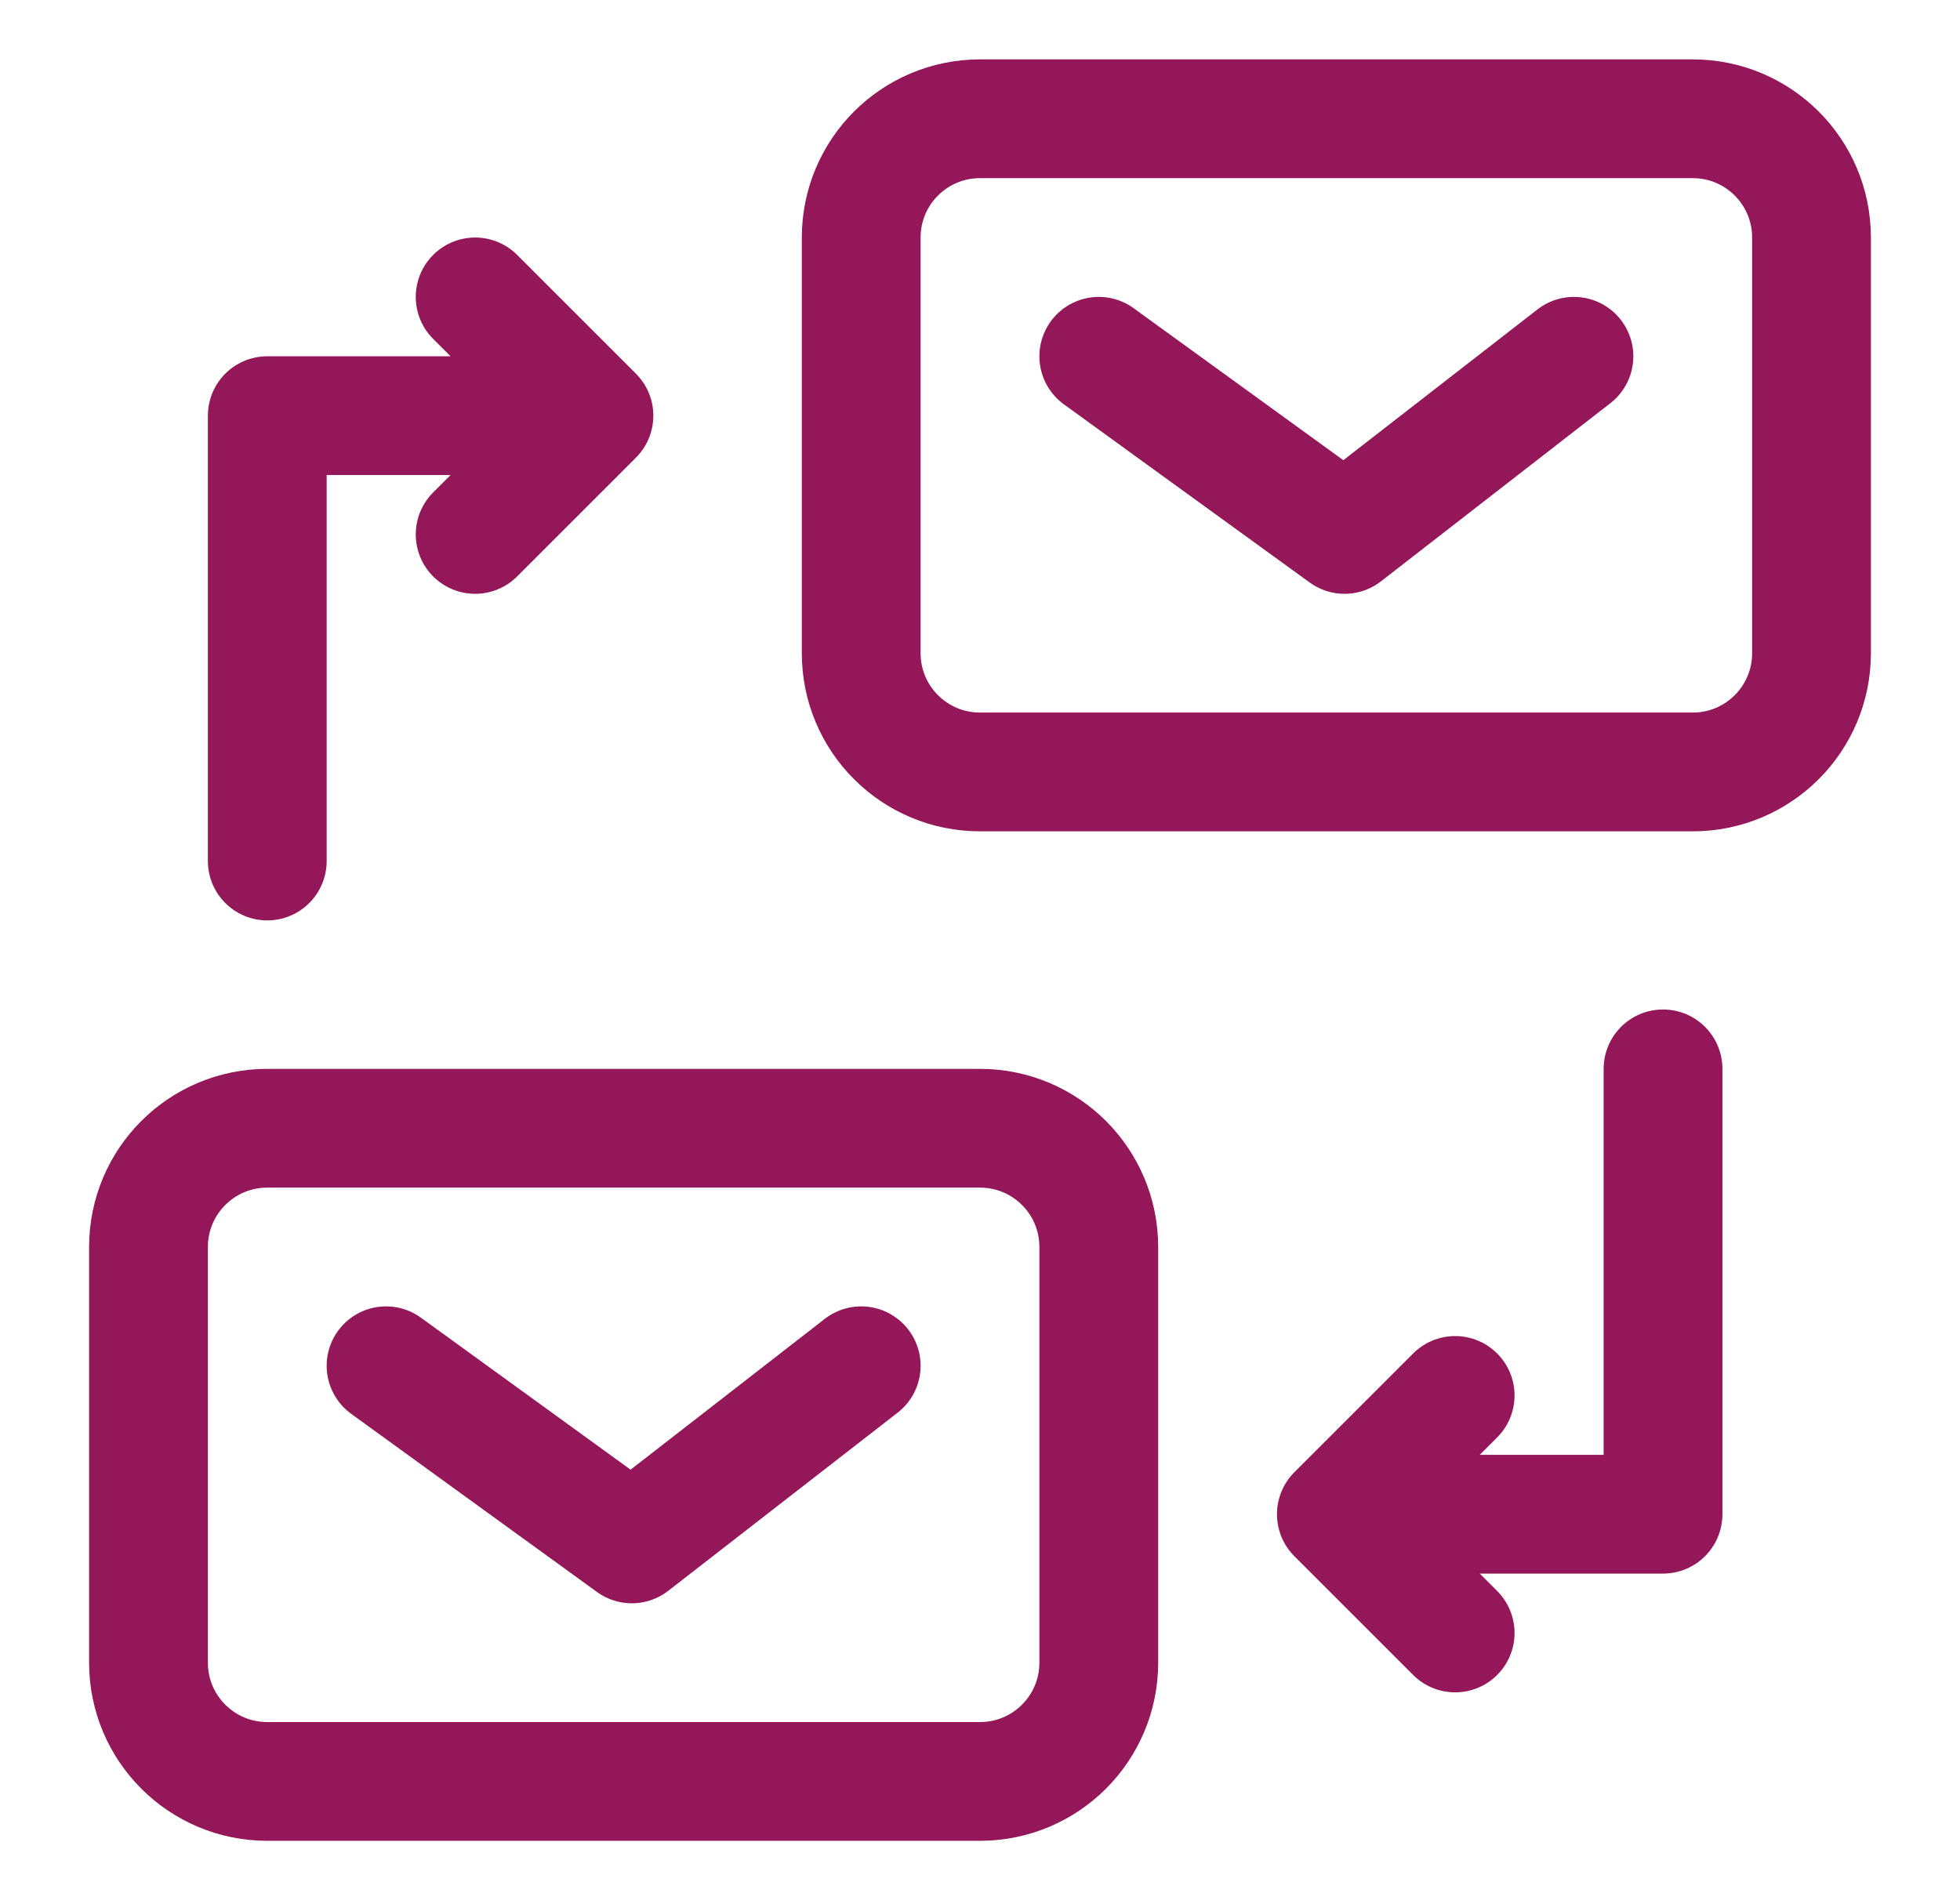 <svg width="33" height="32" viewBox="0 0 33 32" fill="none" xmlns="http://www.w3.org/2000/svg">
<path d="M2.5 21C2.5 19.895 3.395 19 4.5 19H16.5C17.605 19 18.5 19.895 18.5 21V28C18.5 29.105 17.605 30 16.5 30H4.5C3.395 30 2.5 29.105 2.5 28V21Z" stroke="#941759" stroke-width="2" stroke-linecap="round" stroke-linejoin="round"/>
<path d="M14.5 4C14.5 2.895 15.395 2 16.5 2H28.5C29.605 2 30.5 2.895 30.5 4V11C30.5 12.105 29.605 13 28.5 13H16.5C15.395 13 14.5 12.105 14.5 11V4Z" stroke="#941759" stroke-width="2" stroke-linecap="round" stroke-linejoin="round"/>
<path d="M6.5 23L10.638 26L14.5 23" stroke="#941759" stroke-width="2" stroke-linecap="round" stroke-linejoin="round"/>
<path d="M18.5 6L22.638 9L26.5 6" stroke="#941759" stroke-width="2" stroke-linecap="round" stroke-linejoin="round"/>
<path d="M4.5 14.5V7H10M10 7L8 5M10 7L8 9" stroke="#941759" stroke-width="2" stroke-linecap="round" stroke-linejoin="round"/>
<path d="M28 18L28 25.5L22.5 25.5M22.5 25.5L24.5 27.5M22.5 25.5L24.5 23.5" stroke="#941759" stroke-width="2" stroke-linecap="round" stroke-linejoin="round"/>
</svg>

